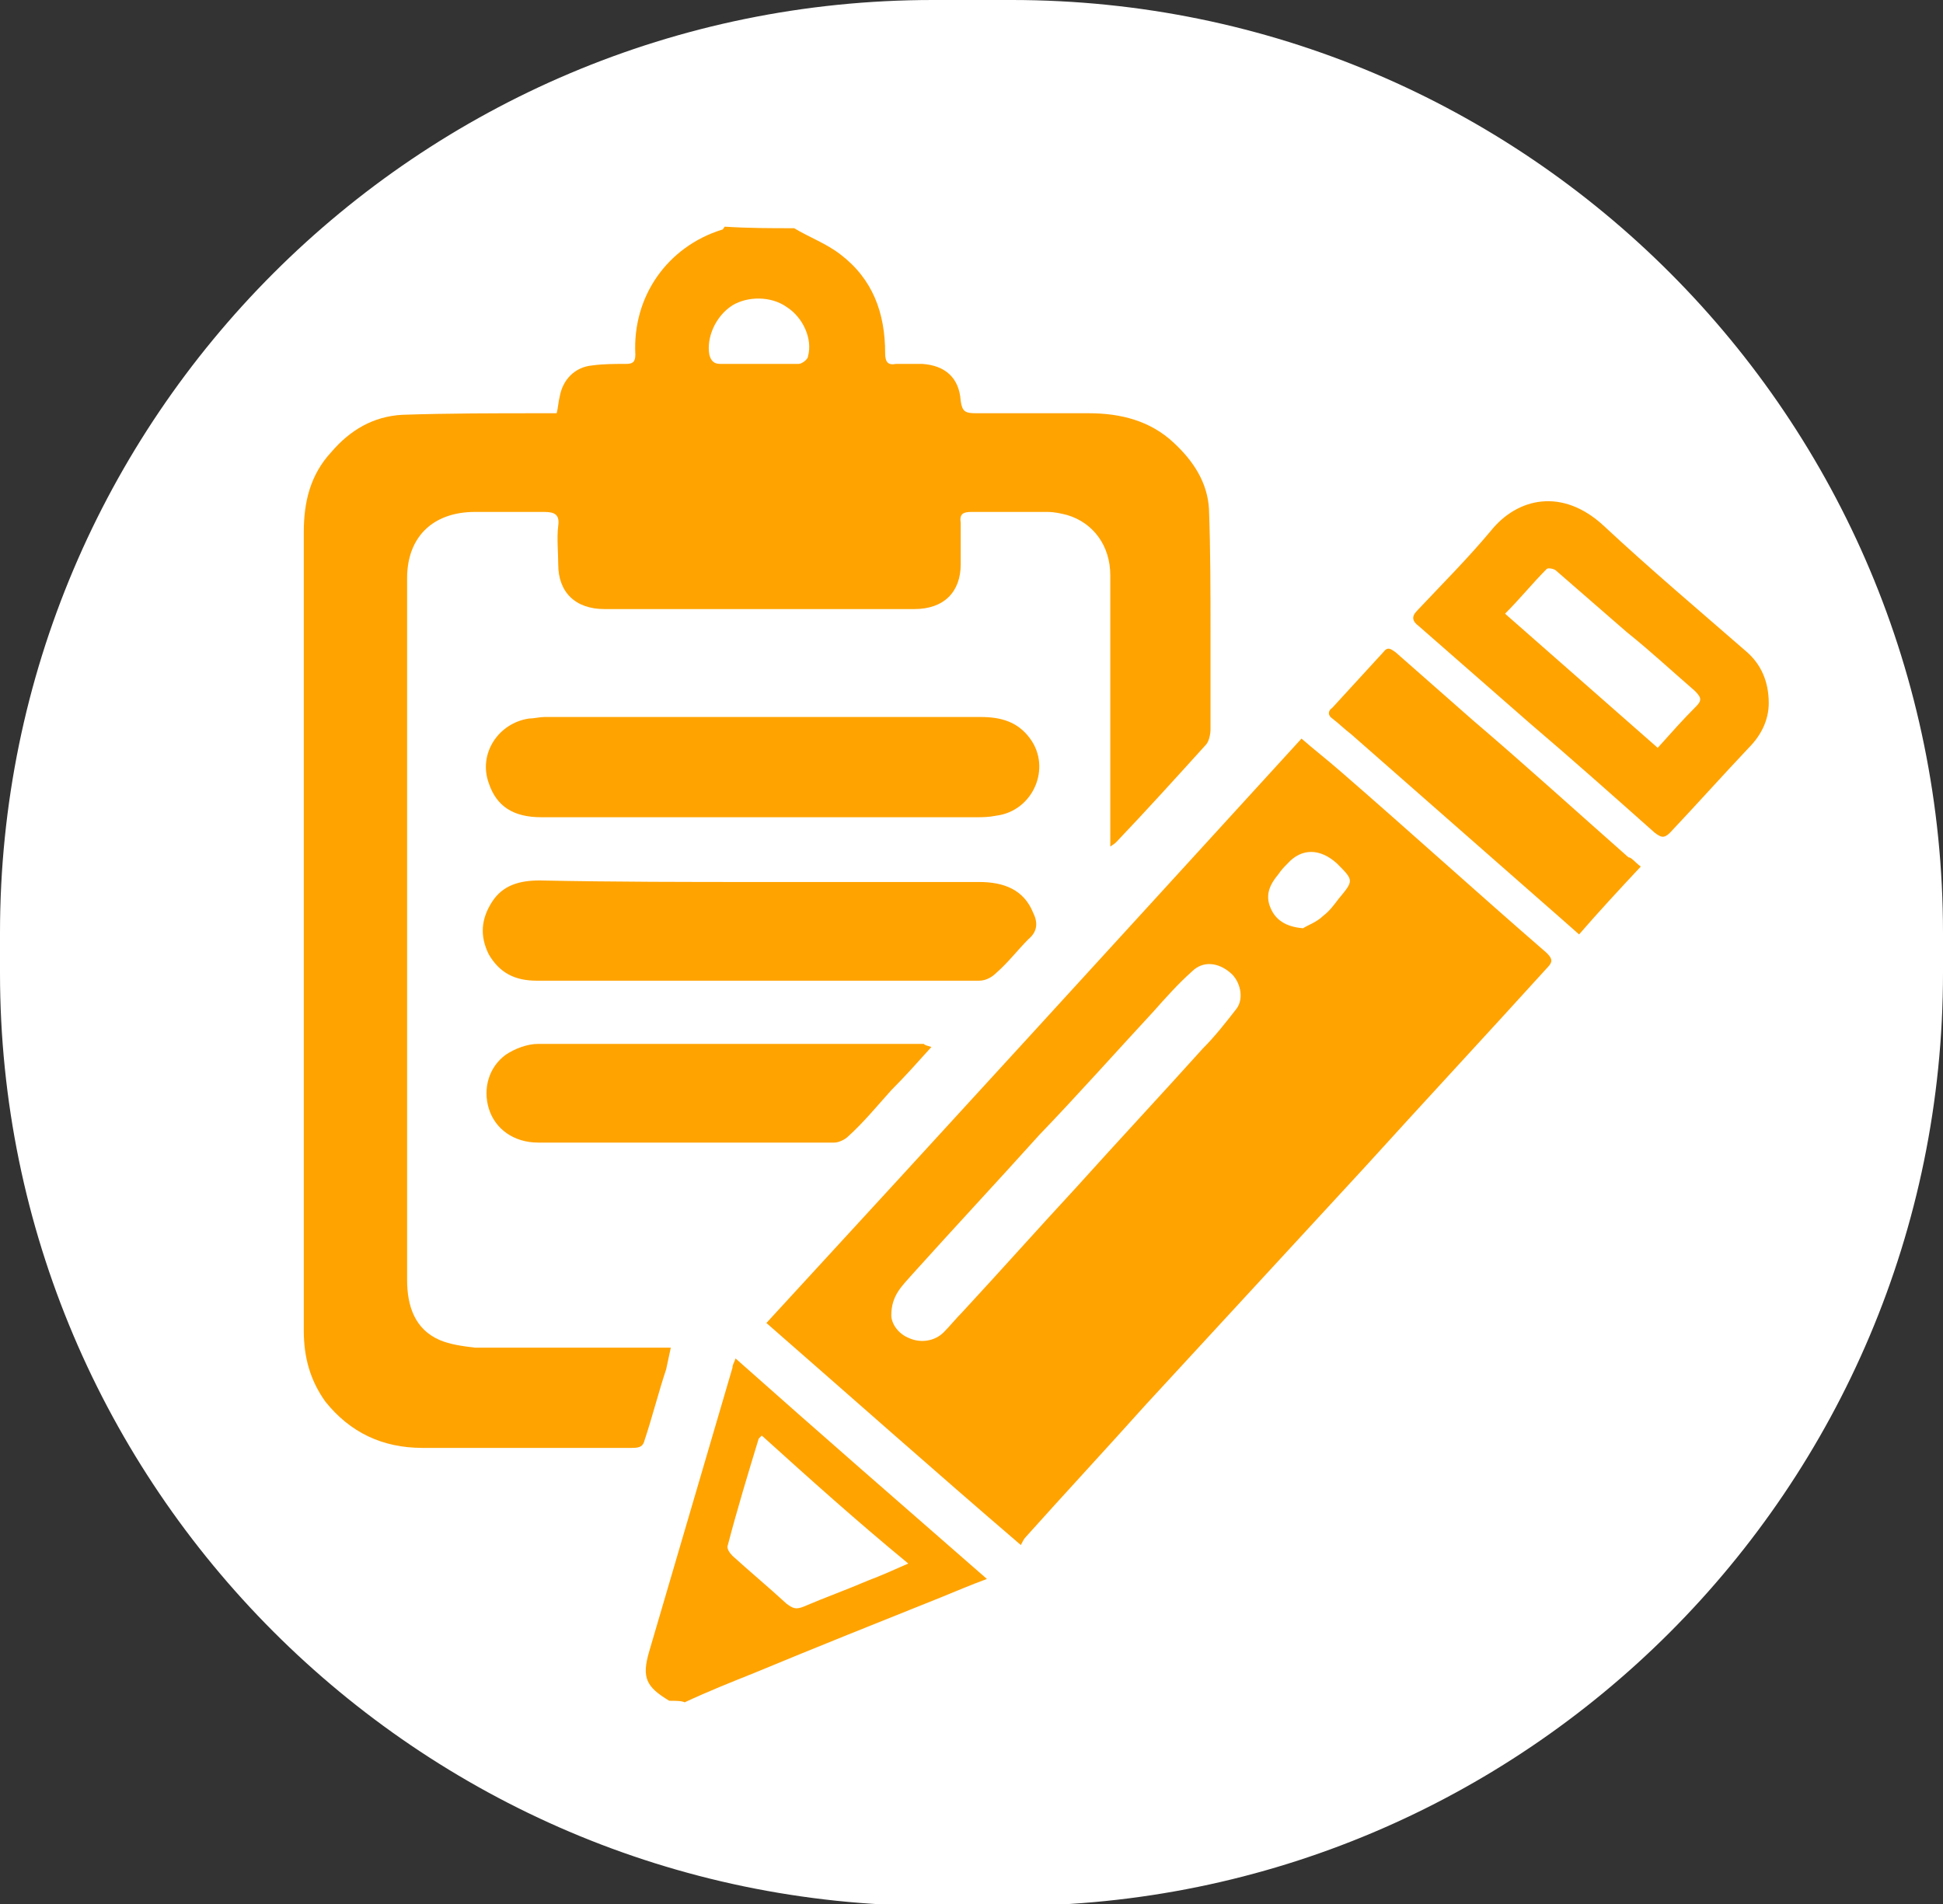 <?xml version="1.0" encoding="utf-8"?>
<!-- Generator: Adobe Illustrator 18.0.0, SVG Export Plug-In . SVG Version: 6.00 Build 0)  -->
<!DOCTYPE svg PUBLIC "-//W3C//DTD SVG 1.0//EN" "http://www.w3.org/TR/2001/REC-SVG-20010904/DTD/svg10.dtd">
<svg version="1.0" id="Слой_1" xmlns="http://www.w3.org/2000/svg" xmlns:xlink="http://www.w3.org/1999/xlink" x="0px" y="0px"
	 viewBox="0 0 126 123.5" enable-background="new 0 0 126 123.5" xml:space="preserve">
<rect x="0" y="0" width="126" height="123.5" fill="#333333" stroke="none"/>
<g>
	<path fill="#FFFFFF" d="M60.5,0l5.1,0C99,0,126,27.1,126,60.5v2.6c0,33.4-27.1,60.5-60.5,60.5h-5.1C27.1,123.5,0,96.4,0,63.1l0-2.6
		C0,27.1,27.1,0,60.5,0z"/>
	<g>
		<path fill="#FFA300" d="M51.5,14.8c1,0.6,2.1,1,3,1.7c2.1,1.6,2.9,3.8,2.9,6.4c0,0.6,0.2,0.8,0.7,0.7c0.6,0,1.1,0,1.7,0
			c1.5,0.1,2.4,0.9,2.5,2.4c0.1,0.7,0.3,0.8,1,0.8c2.4,0,4.9,0,7.3,0c2.1,0,4,0.5,5.5,1.9c1.3,1.2,2.2,2.6,2.3,4.3
			c0.1,2.7,0.1,5.5,0.1,8.2c0,2,0,4.1,0,6.1c0,0.3-0.1,0.8-0.3,1c-1.9,2.1-3.8,4.2-5.8,6.3c-0.1,0.1-0.1,0.1-0.4,0.3
			c0-0.4,0-0.7,0-0.9c0-5.6,0-11.1,0-16.7c0-1.9-1.1-3.4-2.8-3.9c-0.4-0.1-0.8-0.2-1.3-0.2c-1.6,0-3.3,0-4.9,0
			c-0.5,0-0.8,0.1-0.7,0.7c0,0.9,0,1.8,0,2.7c0,1.8-1.1,2.9-3,2.9c-6.7,0-13.4,0-20.1,0c-1.9,0-3-1.1-3-2.9c0-0.8-0.1-1.7,0-2.5
			c0.1-0.7-0.2-0.9-0.9-0.9c-1.5,0-3,0-4.5,0c-2.7,0-4.4,1.6-4.4,4.3c0,5.8,0,11.7,0,17.5c0,9.3,0,18.7,0,28c0,1.7,0.5,3.2,2.1,3.9
			c0.7,0.3,1.5,0.4,2.3,0.5c3.9,0,7.9,0,11.8,0c0.3,0,0.6,0,0.9,0c-0.1,0.5-0.2,0.9-0.3,1.4c-0.5,1.5-0.9,3.1-1.4,4.6
			c-0.1,0.4-0.3,0.5-0.8,0.5c-4.5,0-9.1,0-13.6,0c-2.6,0-4.7-1-6.3-3c-1-1.4-1.4-2.9-1.4-4.6c0-6.9,0-13.8,0-20.7
			c0-10.4,0-20.7,0-31.1c0-1.9,0.4-3.7,1.8-5.2c1.2-1.4,2.7-2.3,4.6-2.4c3-0.1,6-0.1,9-0.1c0.3,0,0.6,0,1,0c0.1-0.4,0.1-0.7,0.2-1.1
			c0.2-1.1,1-1.9,2.1-2c0.7-0.1,1.5-0.1,2.2-0.1c0.4,0,0.6-0.1,0.6-0.6c-0.2-3.8,2.1-7,5.6-8.1c0.1,0,0.1-0.1,0.2-0.2
			C48.5,14.8,50,14.8,51.5,14.8z M49.3,23.6c0.8,0,1.7,0,2.5,0c0.2,0,0.6-0.3,0.6-0.5c0.3-1.1-0.3-2.5-1.4-3.2
			c-1-0.7-2.5-0.7-3.5-0.1c-1.1,0.7-1.7,2.1-1.5,3.2c0.1,0.4,0.3,0.6,0.7,0.6C47.6,23.6,48.5,23.6,49.3,23.6z"/>
		<path fill="#FFA300" d="M43.4,110.3c-1.5-0.9-1.8-1.5-1.3-3.2c1.8-6.1,3.6-12.3,5.4-18.4c0-0.2,0.1-0.3,0.2-0.6
			c5.4,4.8,10.8,9.5,16.3,14.3c-1.1,0.4-2,0.8-3,1.2c-4,1.6-8,3.2-12.1,4.9c-1.5,0.6-3,1.2-4.5,1.9
			C44.2,110.3,43.8,110.3,43.4,110.3z M49.4,93.1c-0.1,0.1-0.2,0.2-0.2,0.2c-0.7,2.3-1.4,4.6-2,6.9c-0.1,0.2,0.1,0.5,0.3,0.7
			c1.1,1,2.3,2,3.5,3.1c0.4,0.3,0.6,0.4,1.1,0.2c1.4-0.6,2.8-1.1,4.2-1.7c0.8-0.3,1.7-0.7,2.6-1.1C55.5,98.6,52.5,95.9,49.4,93.1z"
			/>
		<path fill="#FFA300" d="M49.7,85.8c11.6-12.6,23.1-25.2,34.7-37.9c0.8,0.7,1.7,1.4,2.5,2.1c4.5,3.9,8.9,7.9,13.4,11.8
			c0.4,0.4,0.4,0.6,0,1c-3.9,4.3-7.9,8.6-11.8,12.9C83.8,80.8,79,86,74.3,91.1c-2.6,2.9-5.2,5.7-7.8,8.6c-0.1,0.1-0.2,0.3-0.3,0.5
			C60.6,95.4,55.2,90.6,49.7,85.8z M57.8,85.3c0,0.5,0.4,1.2,1.2,1.5c0.7,0.3,1.6,0.2,2.2-0.4c0.4-0.4,0.8-0.9,1.2-1.3
			c2.5-2.7,4.9-5.4,7.4-8.1c2.7-3,5.5-6,8.2-9c0.8-0.8,1.5-1.7,2.2-2.6c0.5-0.7,0.2-1.8-0.4-2.3c-0.8-0.7-1.8-0.8-2.5-0.1
			c-0.9,0.8-1.7,1.7-2.5,2.6c-2.5,2.7-4.9,5.4-7.4,8c-2.7,3-5.5,6-8.2,9C58.5,83.4,57.8,84,57.8,85.3z M84.5,60.2
			c0.3-0.2,0.9-0.4,1.3-0.8c0.4-0.3,0.7-0.7,1-1.1c1-1.2,1-1.2-0.1-2.3c-1.1-1-2.3-1-3.2,0c-0.2,0.2-0.4,0.4-0.6,0.7
			c-0.5,0.6-0.9,1.3-0.5,2.2C82.7,59.6,83.3,60.1,84.5,60.2z"/>
		<path fill="#FFA300" d="M49.4,57.2c4.7,0,9.4,0,14.1,0c1.6,0,2.9,0.5,3.5,2c0.3,0.6,0.3,1.2-0.3,1.7c-0.7,0.7-1.3,1.5-2.1,2.2
			c-0.3,0.3-0.7,0.5-1.1,0.5c-9.6,0-19.2,0-28.7,0c-1.4,0-2.4-0.5-3.1-1.7c-0.6-1.2-0.5-2.3,0.2-3.4c0.7-1.1,1.8-1.4,3.1-1.4
			C39.9,57.2,44.6,57.2,49.4,57.2z"/>
		<path fill="#FFA300" d="M49.4,53c-4.8,0-9.5,0-14.3,0c-1.8,0-2.9-0.7-3.4-2.2c-0.7-1.9,0.6-3.9,2.6-4.2c0.3,0,0.7-0.1,1-0.1
			c9.4,0,18.9,0,28.3,0c1.3,0,2.4,0.3,3.2,1.4c1.4,1.9,0.2,4.7-2.2,5C64.1,53,63.7,53,63.3,53C58.6,53,54,53,49.4,53z"/>
		<path fill="#FFA300" d="M114.7,45.6c0,1.1-0.5,2.1-1.3,2.9c-1.7,1.8-3.4,3.7-5.1,5.5c-0.4,0.4-0.6,0.3-1,0
			c-2.7-2.4-5.4-4.8-8.1-7.1c-2.4-2.1-4.8-4.2-7.2-6.3c-0.4-0.3-0.5-0.6-0.1-1c1.6-1.7,3.3-3.4,4.8-5.2c1.7-2.1,4.6-2.8,7.3-0.3
			c3,2.8,6.2,5.5,9.3,8.2C114.2,43.1,114.7,44.2,114.7,45.6z M107.5,48.5c0.9-1,1.6-1.8,2.5-2.7c0.4-0.4,0.3-0.6-0.1-1
			c-1.5-1.3-2.9-2.6-4.4-3.8c-1.5-1.3-3.1-2.7-4.6-4c-0.1-0.1-0.5-0.2-0.6-0.1c-0.9,0.9-1.7,1.9-2.7,2.9
			C100.9,42.7,104.2,45.6,107.5,48.5z"/>
		<path fill="#FFA300" d="M60.4,67.9c-0.9,1-1.7,1.9-2.6,2.8c-0.9,1-1.8,2.1-2.8,3c-0.2,0.2-0.6,0.4-0.9,0.4c-6.4,0-12.8,0-19.2,0
			c-1.6,0-2.8-0.9-3.2-2.2c-0.4-1.3,0-2.7,1.1-3.5c0.6-0.4,1.4-0.7,2.1-0.7c8.3,0,16.7,0,25,0C60,67.8,60.1,67.8,60.4,67.9z"/>
		<path fill="#FFA300" d="M106.4,56.2c-1.4,1.5-2.7,2.9-4,4.4c-0.9-0.8-1.7-1.5-2.5-2.2c-4.1-3.6-8.2-7.2-12.3-10.8
			c-0.4-0.3-0.8-0.7-1.2-1c-0.3-0.2-0.3-0.5,0-0.7c1.1-1.2,2.2-2.4,3.3-3.6c0.3-0.4,0.5-0.2,0.8,0c1.7,1.5,3.3,2.9,5,4.4
			c3.4,2.9,6.7,5.9,10.1,8.9C105.8,55.6,106,55.9,106.4,56.2z"/>
	</g>
</g>
</svg>
